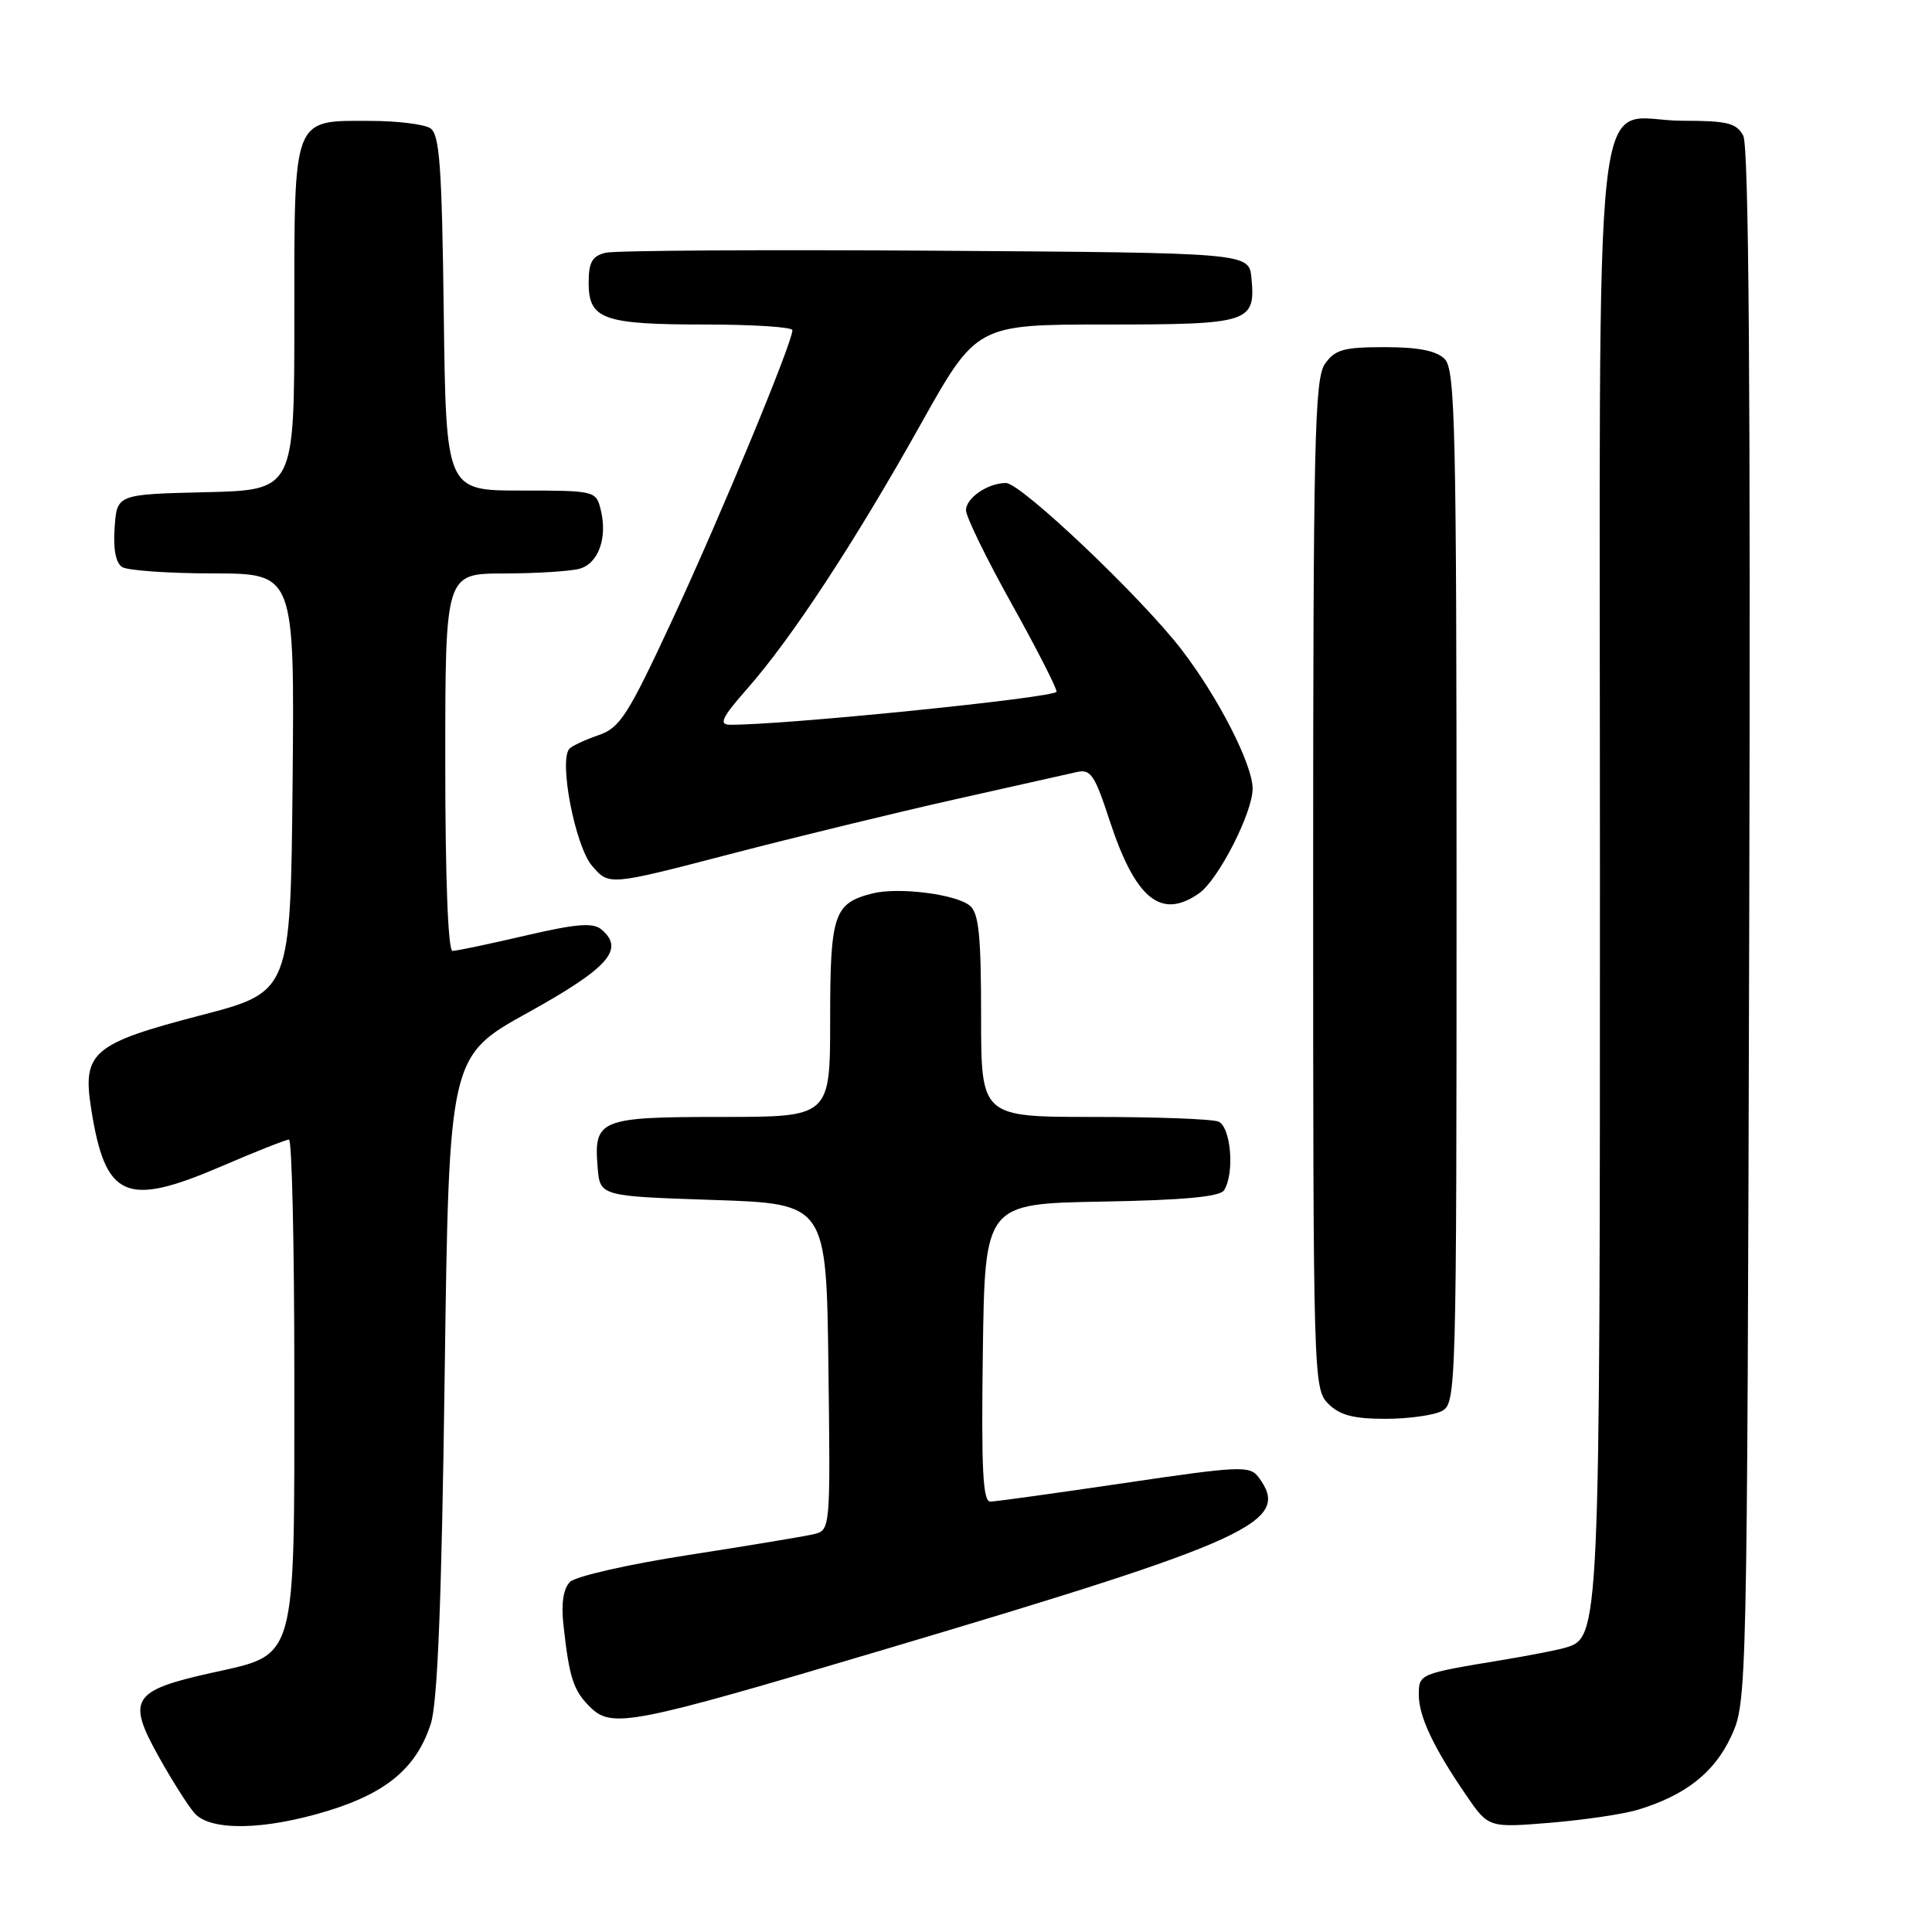 <?xml version="1.0" encoding="UTF-8" standalone="no"?>
<!DOCTYPE svg PUBLIC "-//W3C//DTD SVG 1.1//EN" "http://www.w3.org/Graphics/SVG/1.1/DTD/svg11.dtd" >
<svg xmlns="http://www.w3.org/2000/svg" xmlns:xlink="http://www.w3.org/1999/xlink" version="1.1" viewBox="0 0 256 256">
 <g >
 <path fill="currentColor"
d=" M 43.56 239.91 C 51.30 237.52 55.21 234.19 57.08 228.42 C 57.98 225.64 58.52 212.23 58.92 182.23 C 59.50 139.96 59.50 139.96 70.00 134.15 C 80.66 128.24 82.83 125.77 79.67 123.14 C 78.56 122.22 76.33 122.41 69.58 123.98 C 64.82 125.09 60.49 126.00 59.96 126.00 C 59.37 126.00 59.00 116.33 59.00 101.00 C 59.00 76.00 59.00 76.00 66.75 75.99 C 71.01 75.98 75.52 75.70 76.76 75.37 C 79.30 74.69 80.53 71.26 79.59 67.50 C 78.97 65.04 78.79 65.00 69.03 65.00 C 59.10 65.00 59.10 65.00 58.80 41.46 C 58.55 21.86 58.25 17.77 57.00 16.98 C 56.17 16.46 52.61 16.02 49.08 16.02 C 38.70 15.99 39.00 15.22 39.00 42.12 C 39.00 64.94 39.00 64.94 27.25 65.22 C 15.50 65.50 15.50 65.50 15.19 69.90 C 14.98 72.74 15.34 74.60 16.19 75.14 C 16.91 75.59 22.34 75.98 28.27 75.98 C 39.03 76.00 39.03 76.00 38.77 103.72 C 38.50 131.44 38.50 131.44 26.61 134.53 C 12.25 138.27 10.89 139.43 12.08 146.92 C 13.95 158.80 16.65 159.99 29.28 154.57 C 33.85 152.60 37.90 151.00 38.29 151.00 C 38.68 151.00 39.00 164.96 39.00 182.03 C 39.00 220.69 39.44 219.12 27.99 221.67 C 17.48 224.02 16.77 225.15 21.05 232.80 C 22.80 235.94 24.93 239.29 25.77 240.25 C 27.89 242.66 35.09 242.53 43.56 239.91 Z  M 217.00 239.81 C 223.30 237.91 227.16 234.89 229.38 230.09 C 231.49 225.52 231.50 225.09 231.78 122.73 C 231.97 51.62 231.73 19.36 230.99 17.98 C 230.09 16.30 228.89 16.00 222.96 16.00 C 210.77 16.00 212.00 4.85 212.00 115.53 C 212.00 217.16 212.01 216.97 207.34 218.35 C 206.33 218.65 202.57 219.38 199.00 219.97 C 188.05 221.78 188.00 221.80 188.00 224.57 C 188.00 227.43 189.92 231.51 194.25 237.84 C 197.23 242.19 197.23 242.19 205.36 241.53 C 209.84 241.16 215.07 240.39 217.00 239.81 Z  M 117.00 218.62 C 166.02 204.05 171.22 201.65 166.75 195.72 C 165.59 194.19 164.29 194.25 149.00 196.51 C 139.93 197.85 131.93 198.96 131.23 198.97 C 130.23 198.99 130.02 194.71 130.23 179.25 C 130.50 159.50 130.50 159.50 145.96 159.22 C 156.79 159.03 161.65 158.58 162.19 157.72 C 163.63 155.46 163.10 149.25 161.42 148.61 C 160.55 148.27 153.12 148.00 144.92 148.00 C 130.00 148.00 130.00 148.00 130.00 134.62 C 130.00 123.95 129.70 120.99 128.50 120.00 C 126.67 118.48 119.04 117.52 115.63 118.38 C 110.49 119.67 110.00 121.12 110.00 135.07 C 110.00 148.00 110.00 148.00 95.62 148.00 C 79.44 148.00 78.66 148.32 79.19 154.68 C 79.50 158.50 79.50 158.50 94.50 159.00 C 109.50 159.50 109.50 159.50 109.77 181.14 C 110.04 202.77 110.04 202.77 107.77 203.30 C 106.52 203.59 99.06 204.83 91.19 206.05 C 83.31 207.27 76.27 208.87 75.53 209.61 C 74.65 210.49 74.35 212.43 74.65 215.23 C 75.43 222.32 75.96 223.96 78.14 226.14 C 81.06 229.06 83.42 228.61 117.00 218.62 Z  M 191.07 186.96 C 192.95 185.96 193.00 184.13 193.00 117.54 C 193.00 56.69 192.83 48.97 191.43 47.57 C 190.33 46.47 187.94 46.00 183.49 46.00 C 178.03 46.00 176.89 46.32 175.56 48.22 C 174.19 50.18 174.00 58.40 174.00 117.22 C 174.00 182.67 174.04 184.04 176.00 186.00 C 177.52 187.52 179.33 188.00 183.57 188.00 C 186.63 188.00 190.00 187.53 191.07 186.96 Z  M 158.88 118.37 C 161.43 116.59 165.98 107.69 165.98 104.50 C 165.98 101.31 161.43 92.41 156.57 86.09 C 151.18 79.08 135.28 64.00 133.29 64.00 C 130.90 64.00 128.00 65.98 128.00 67.61 C 128.00 68.46 130.70 74.00 134.00 79.92 C 137.30 85.84 140.00 91.12 140.00 91.65 C 140.00 92.43 103.42 96.13 96.67 96.03 C 95.21 96.01 95.69 95.03 99.02 91.25 C 104.88 84.60 113.29 71.78 121.98 56.25 C 129.40 43.00 129.40 43.00 146.58 43.00 C 165.62 43.00 166.39 42.75 165.82 36.82 C 165.50 33.50 165.50 33.50 124.00 33.22 C 101.17 33.07 81.49 33.19 80.25 33.49 C 78.46 33.93 78.00 34.74 78.00 37.48 C 78.00 42.31 79.92 43.00 93.43 43.00 C 99.80 43.00 105.00 43.34 105.00 43.75 C 105.00 45.40 95.50 68.33 89.19 81.91 C 83.21 94.79 82.16 96.44 79.32 97.41 C 77.57 98.01 75.84 98.81 75.47 99.19 C 74.00 100.68 76.20 112.12 78.46 114.74 C 80.70 117.35 80.70 117.35 96.60 113.21 C 105.34 110.93 118.80 107.66 126.50 105.93 C 134.20 104.21 141.46 102.58 142.64 102.31 C 144.52 101.87 145.04 102.64 147.01 108.66 C 150.44 119.13 153.83 121.91 158.88 118.37 Z "/>
</g>
</svg>